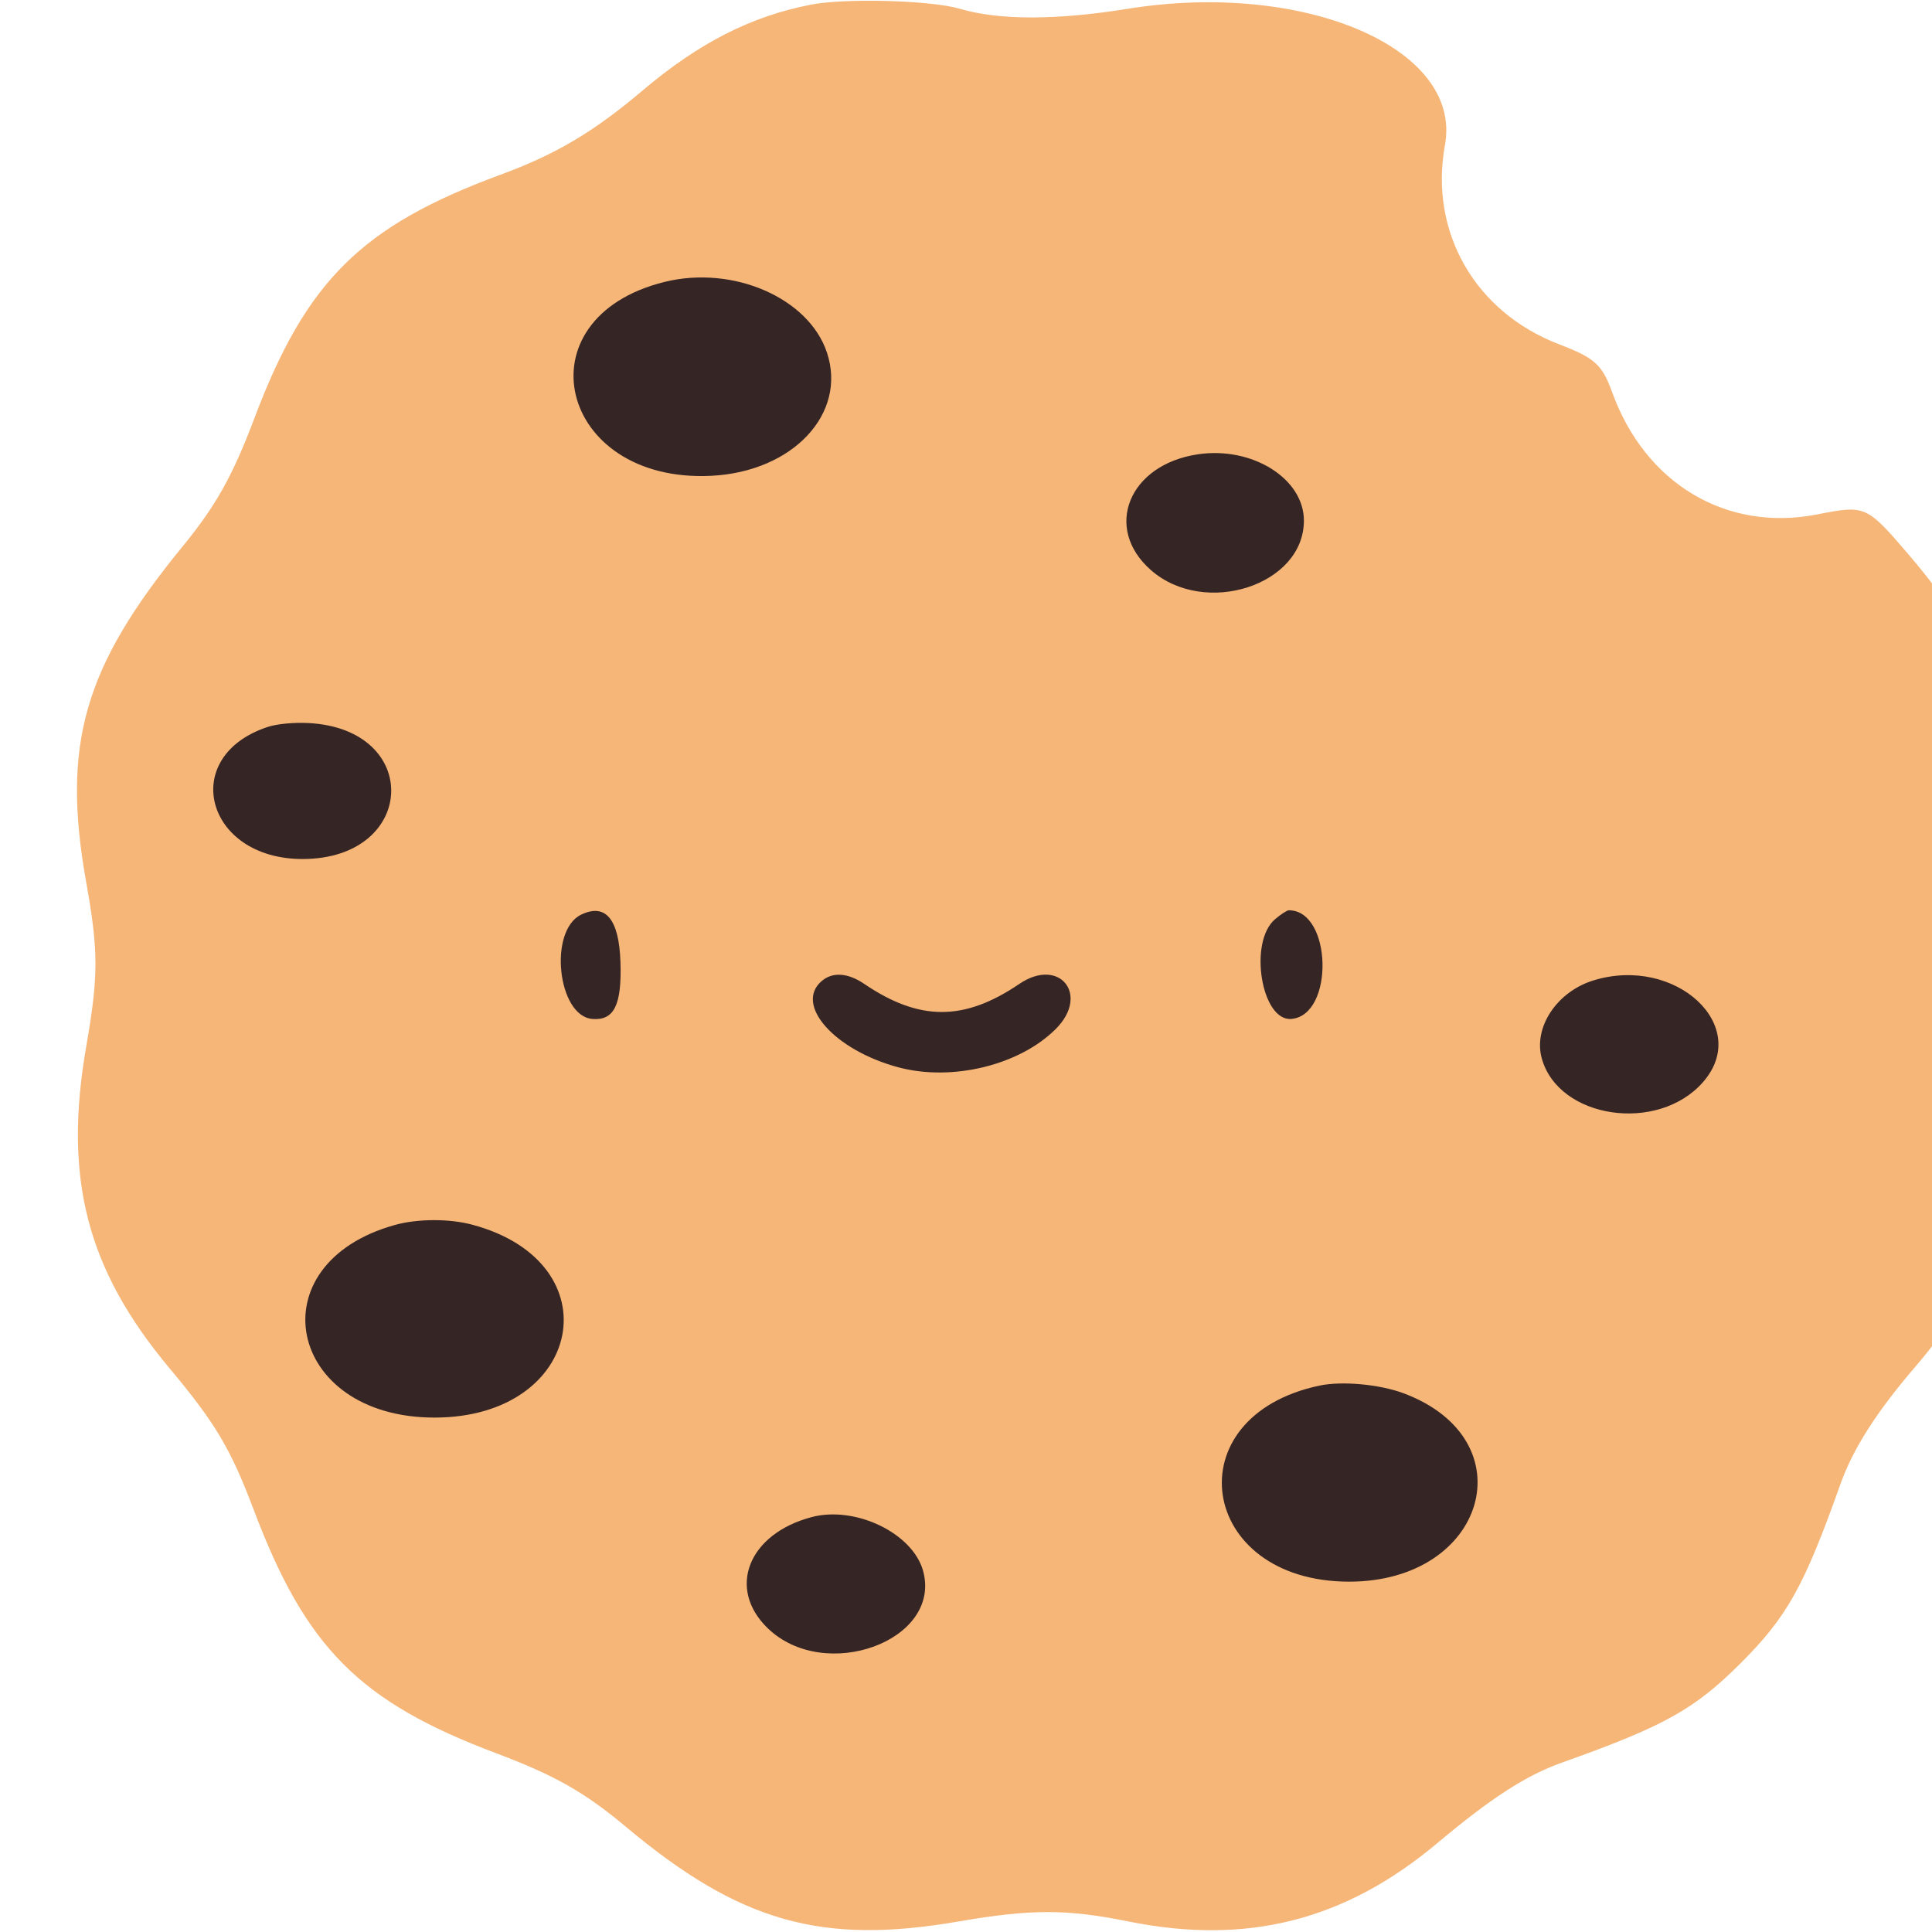 <svg width="1034" height="1034" viewBox="0 0 1034 1034" fill="none" xmlns="http://www.w3.org/2000/svg">
<g filter="url(#filter0_i_2_7)">
<path fill-rule="evenodd" clip-rule="evenodd" d="M392.937 2.502C360.859 8.774 333.032 22.961 303.056 48.326C276.705 70.626 256.559 82.577 226.927 93.49C152.616 120.857 122.943 150.19 95.195 223.714C83.505 254.686 74.574 270.66 56.816 292.348C3.794 357.103 -8.064 398.364 5.136 472.183C11.721 509.007 11.725 522.314 5.16 560.007C-7.158 630.739 5.429 679.316 49.835 732.417C74.364 761.748 82.453 775.368 94.868 808.244C122.681 881.891 151.469 910.8 224.327 938.244C256.028 950.186 271.739 959.088 294.023 977.737C354.835 1028.63 398.479 1041.05 471.934 1028.38C510.777 1021.67 529.833 1021.66 562.846 1028.34C626.392 1041.19 678.827 1027.9 728.276 986.405C757.145 962.183 775.771 950.156 795.033 943.305C849.733 923.845 865.88 914.853 890.7 890.034C915.519 865.215 924.51 849.067 943.97 794.367C950.739 775.34 963.283 755.666 984.083 731.452C1028.48 679.772 1042.03 628.447 1028.82 562.035C1025.74 546.558 1023.77 529.747 1023.77 518.907C1023.77 509.134 1026.04 487.303 1028.82 470.388C1040.86 396.977 1028.67 353.098 980.593 296.928C957.953 270.478 957.4 270.232 931.606 275.305C883.071 284.847 839.563 258.955 821.855 209.995C816.483 195.143 812.541 191.57 793.483 184.289C748.44 167.078 723.829 124.139 732.335 77.617C741.811 25.808 657.199 -10.516 562.505 4.713C524.104 10.888 493.63 10.878 472.675 4.686C457.301 0.142 411.428 -1.113 392.937 2.502Z" fill="#F6B678"/>
</g>
<path fill-rule="evenodd" clip-rule="evenodd" d="M355.683 150.877C277.589 170.176 298.789 258.634 380.555 254.657C424.231 252.531 453.463 221.462 442.588 188.723C432.873 159.469 392.34 141.818 355.683 150.877ZM641.128 243.136C604.11 248.627 590.314 282.593 615.959 305.109C644.764 330.399 697.846 313.246 697.846 278.647C697.846 256.136 670.195 238.824 641.128 243.136ZM143.4 389.017C95.431 404.714 109.82 459.741 161.891 459.741C223.022 459.741 226.19 390.212 165.208 386.978C157.375 386.564 148.304 387.41 143.4 389.017ZM311 489.534C293.468 498.025 298.369 543.746 316.981 545.33C328.663 546.325 332.842 537.855 332.061 514.756C331.287 491.858 324.065 483.208 311 489.534ZM682.315 492.046C668.114 504.256 675.132 546.693 691.128 545.33C714.226 543.364 712.932 487.175 689.79 487.175C688.793 487.175 685.43 489.367 682.315 492.046ZM439.795 525.024C424.937 537.681 446.602 562.069 480.84 571.23C509.602 578.923 545.742 570.089 565.119 550.627C583.356 532.312 566.944 512.073 545.601 526.557C516.019 546.632 492.09 546.632 462.509 526.557C453.768 520.626 445.604 520.075 439.795 525.024ZM852.809 524.714C833.234 530.733 820.563 549.828 825.141 566.407C834.09 598.817 887.262 606.691 911.411 579.185C937.73 549.212 896.814 511.178 852.809 524.714ZM211.348 655.594C136.607 676.39 153.528 758.685 232.544 758.685C312.211 758.685 328.443 675.673 252.731 655.448C240.395 652.154 223.499 652.212 211.348 655.594ZM706.276 741.554C627.833 758.011 641.15 846.497 722.07 846.497C795.54 846.497 817.525 770.5 751.232 745.697C738.337 740.872 718.322 739.027 706.276 741.554ZM434.411 811.937C400.564 820.874 388.934 849.999 410.724 871.264C441.292 901.099 504.123 878.18 494.074 840.861C488.628 820.636 457.896 805.736 434.411 811.937Z" fill="#352525"/>
<defs>
<filter id="filter0_i_2_7" x="0.183" y="0.4" width="1033.47" height="1032.65" filterUnits="userSpaceOnUse" color-interpolation-filters="sRGB">
<feFlood flood-opacity="0" result="BackgroundImageFix"/>
<feBlend mode="normal" in="SourceGraphic" in2="BackgroundImageFix" result="shape"/>
<feColorMatrix in="SourceAlpha" type="matrix" values="0 0 0 0 0 0 0 0 0 0 0 0 0 0 0 0 0 0 127 0" result="hardAlpha"/>
<feOffset dx="41"/>
<feComposite in2="hardAlpha" operator="arithmetic" k2="-1" k3="1"/>
<feColorMatrix type="matrix" values="0 0 0 0 0.863 0 0 0 0 0.643 0 0 0 0 0.42 0 0 0 1 0"/>
<feBlend mode="normal" in2="shape" result="effect1_innerShadow_2_7"/>
</filter>
</defs>
</svg>
